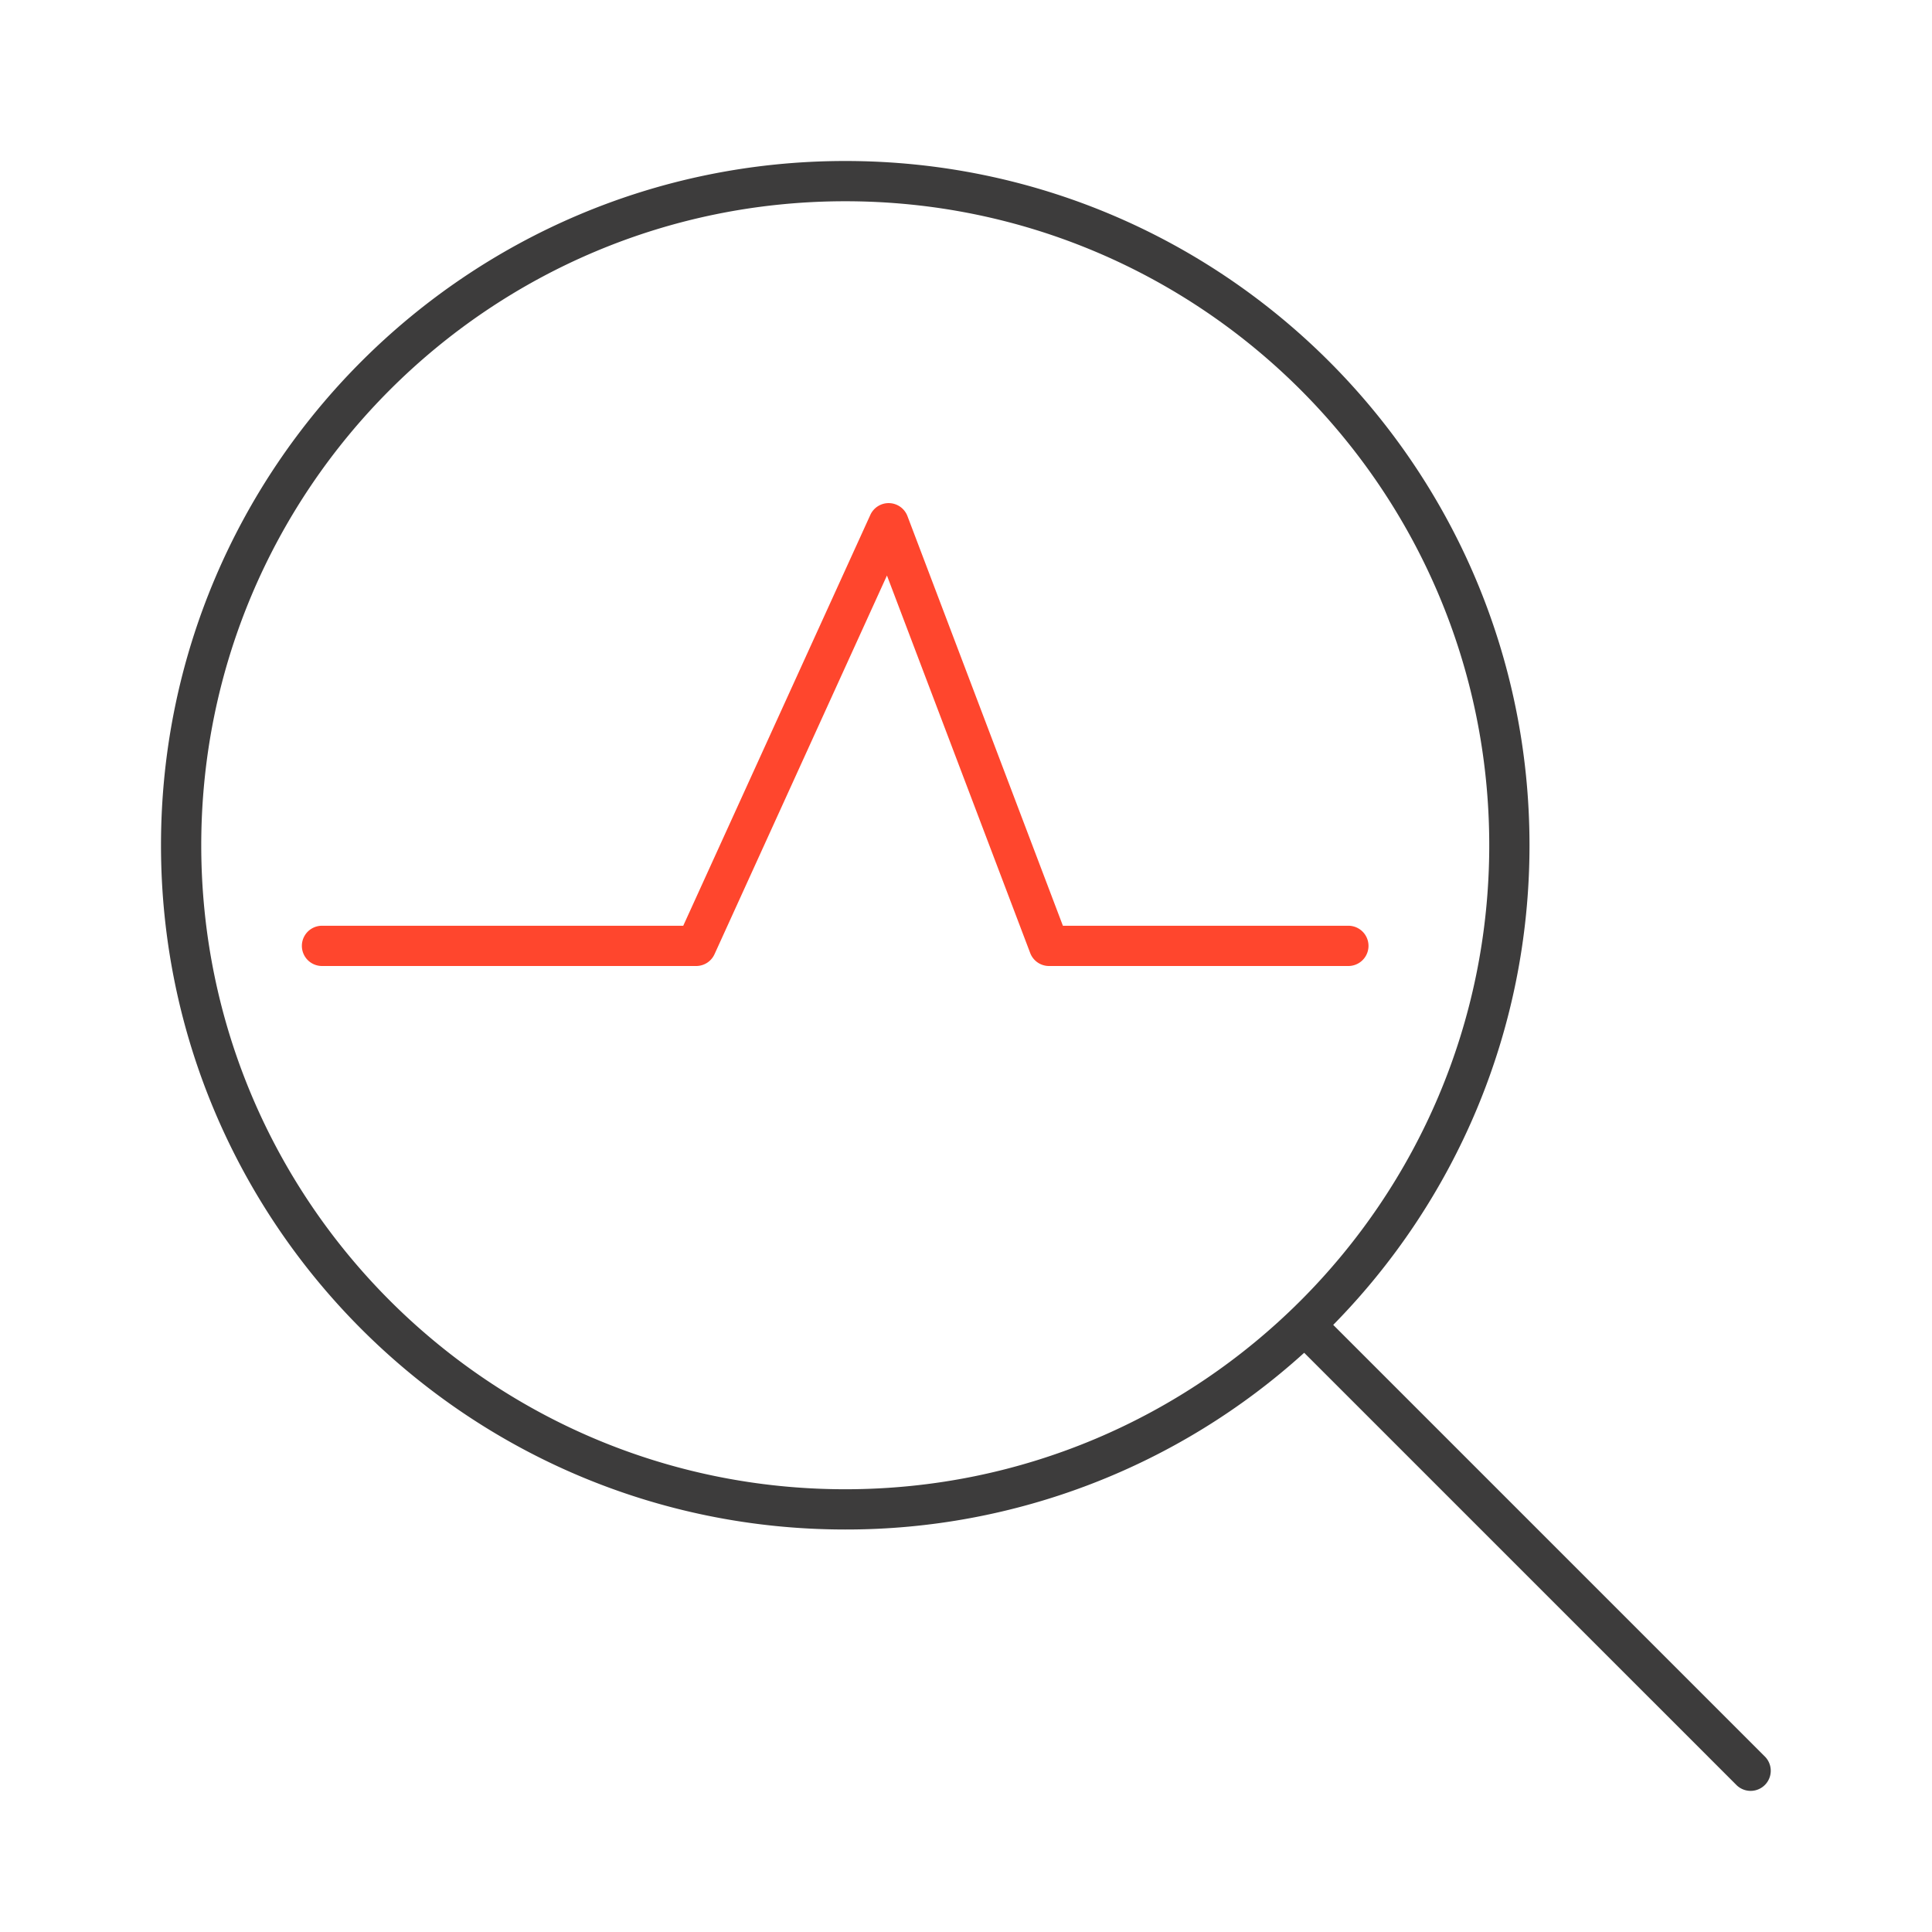 <svg xmlns="http://www.w3.org/2000/svg" width="96" height="96" fill="none" viewBox="0 0 96 96">
  <g fill-rule="evenodd" class="anomaly" clip-rule="evenodd">
    <path fill="#FF462D" d="M44.189 25a1 1 0 0 1 .902.645L52.815 46H67a1 1 0 1 1 0 2H52.125a1 1 0 0 1-.935-.645l-7.118-18.758-8.568 18.817a1 1 0 0 1-.91.586H16a1 1 0 1 1 0-2h17.95l9.296-20.414A1 1 0 0 1 44.19 25Z" class="secondary"/>
    <path fill="#3D3C3C" d="M10 42c0-17.673 14.327-32 32-32 17.673 0 32 14.327 32 32 0 17.673-14.327 32-32 32-17.673 0-32-14.327-32-32ZM42 8C23.222 8 8 23.222 8 42s15.222 34 34 34a33.876 33.876 0 0 0 22.804-8.781l21.489 21.488a1 1 0 0 0 1.414-1.414l-21.46-21.46C72.28 59.699 76 51.284 76 42 76 23.222 60.778 8 42 8Z" class="primary"/>
  </g>
</svg>
